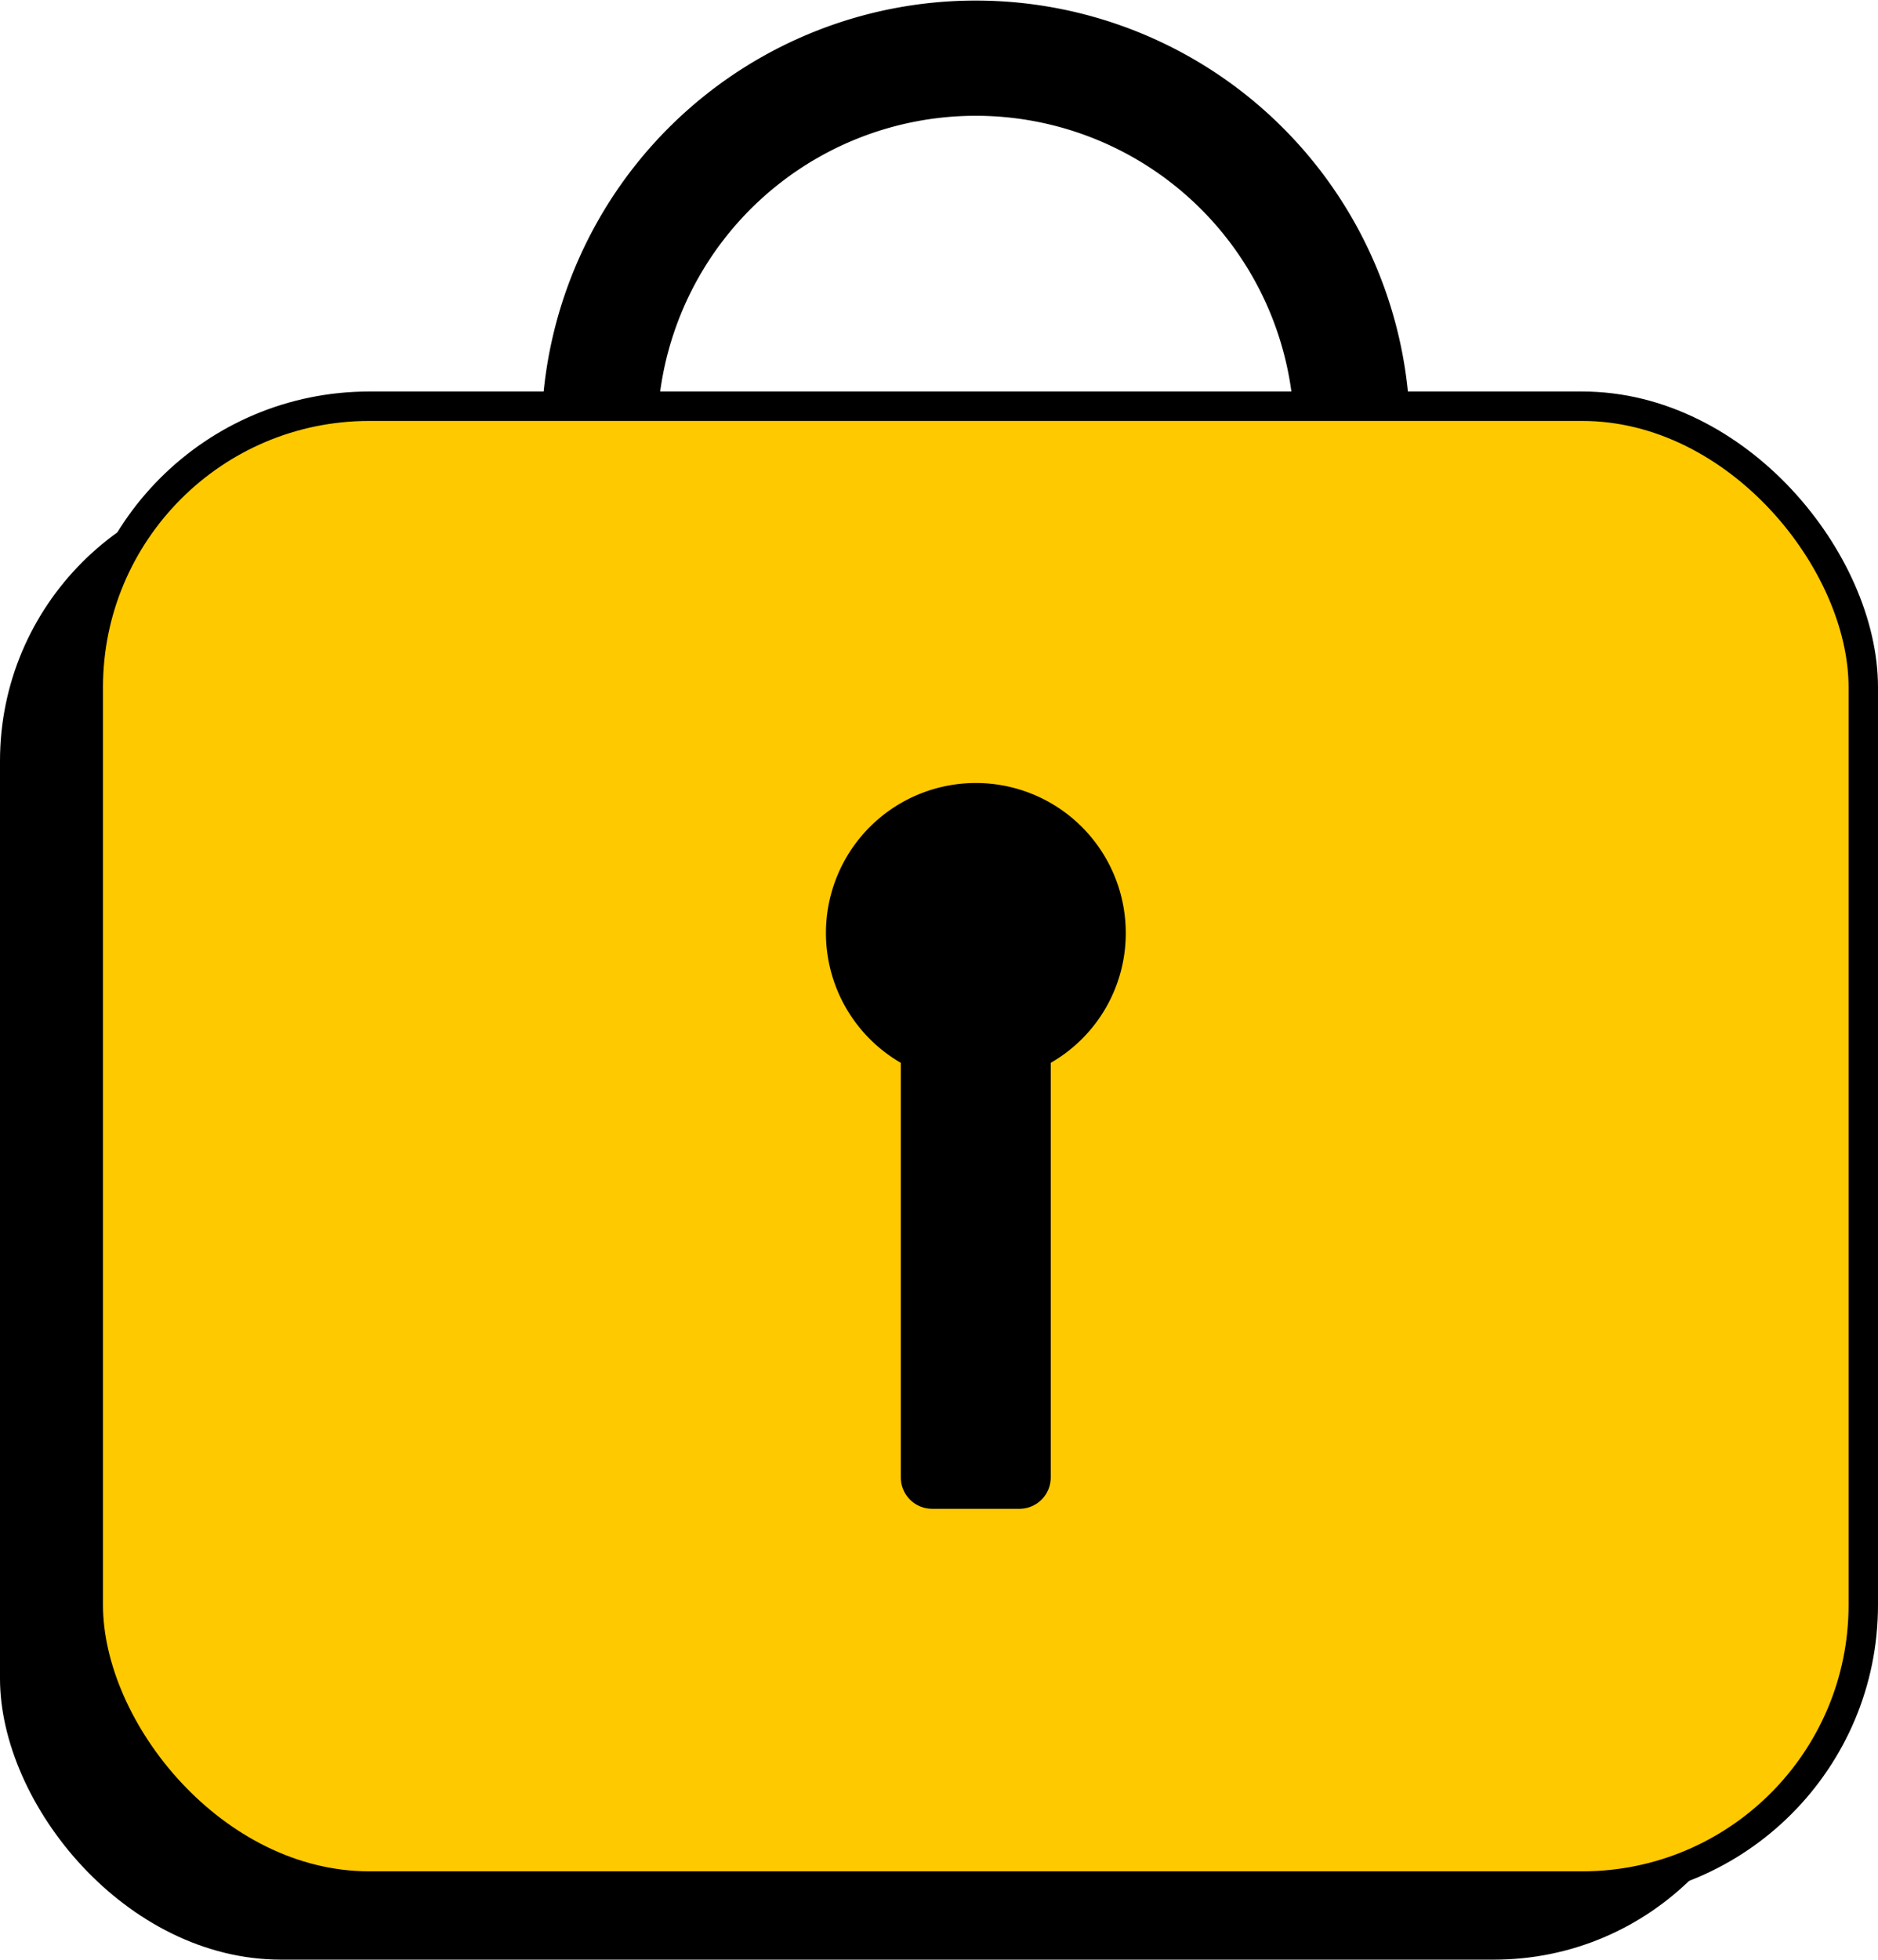 <svg xmlns="http://www.w3.org/2000/svg" viewBox="0 0 127.65 133.14"><defs><style>.cls-1{fill:#ffc900;stroke:#000;stroke-miterlimit:10;stroke-width:2px;}</style></defs><g id="Livello_2" data-name="Livello 2"><g id="Livello_1-2" data-name="Livello 1"><rect y="32.6" width="120.65" height="100.54" rx="19.1"/><rect class="cls-1" x="6" y="27.6" width="120.65" height="100.54" rx="19.1"/><path d="M95.78,27.6H87.89a21.65,21.65,0,0,0-43.13,0H36.87a29.52,29.52,0,0,1,58.91,0Z"/><path d="M76.52,63.42a10.19,10.19,0,1,0-15.29,8.79v28.17a2.13,2.13,0,0,0,2.13,2.13h5.93a2.13,2.13,0,0,0,2.13-2.13V72.21A10.15,10.15,0,0,0,76.52,63.42Z"/></g></g></svg>